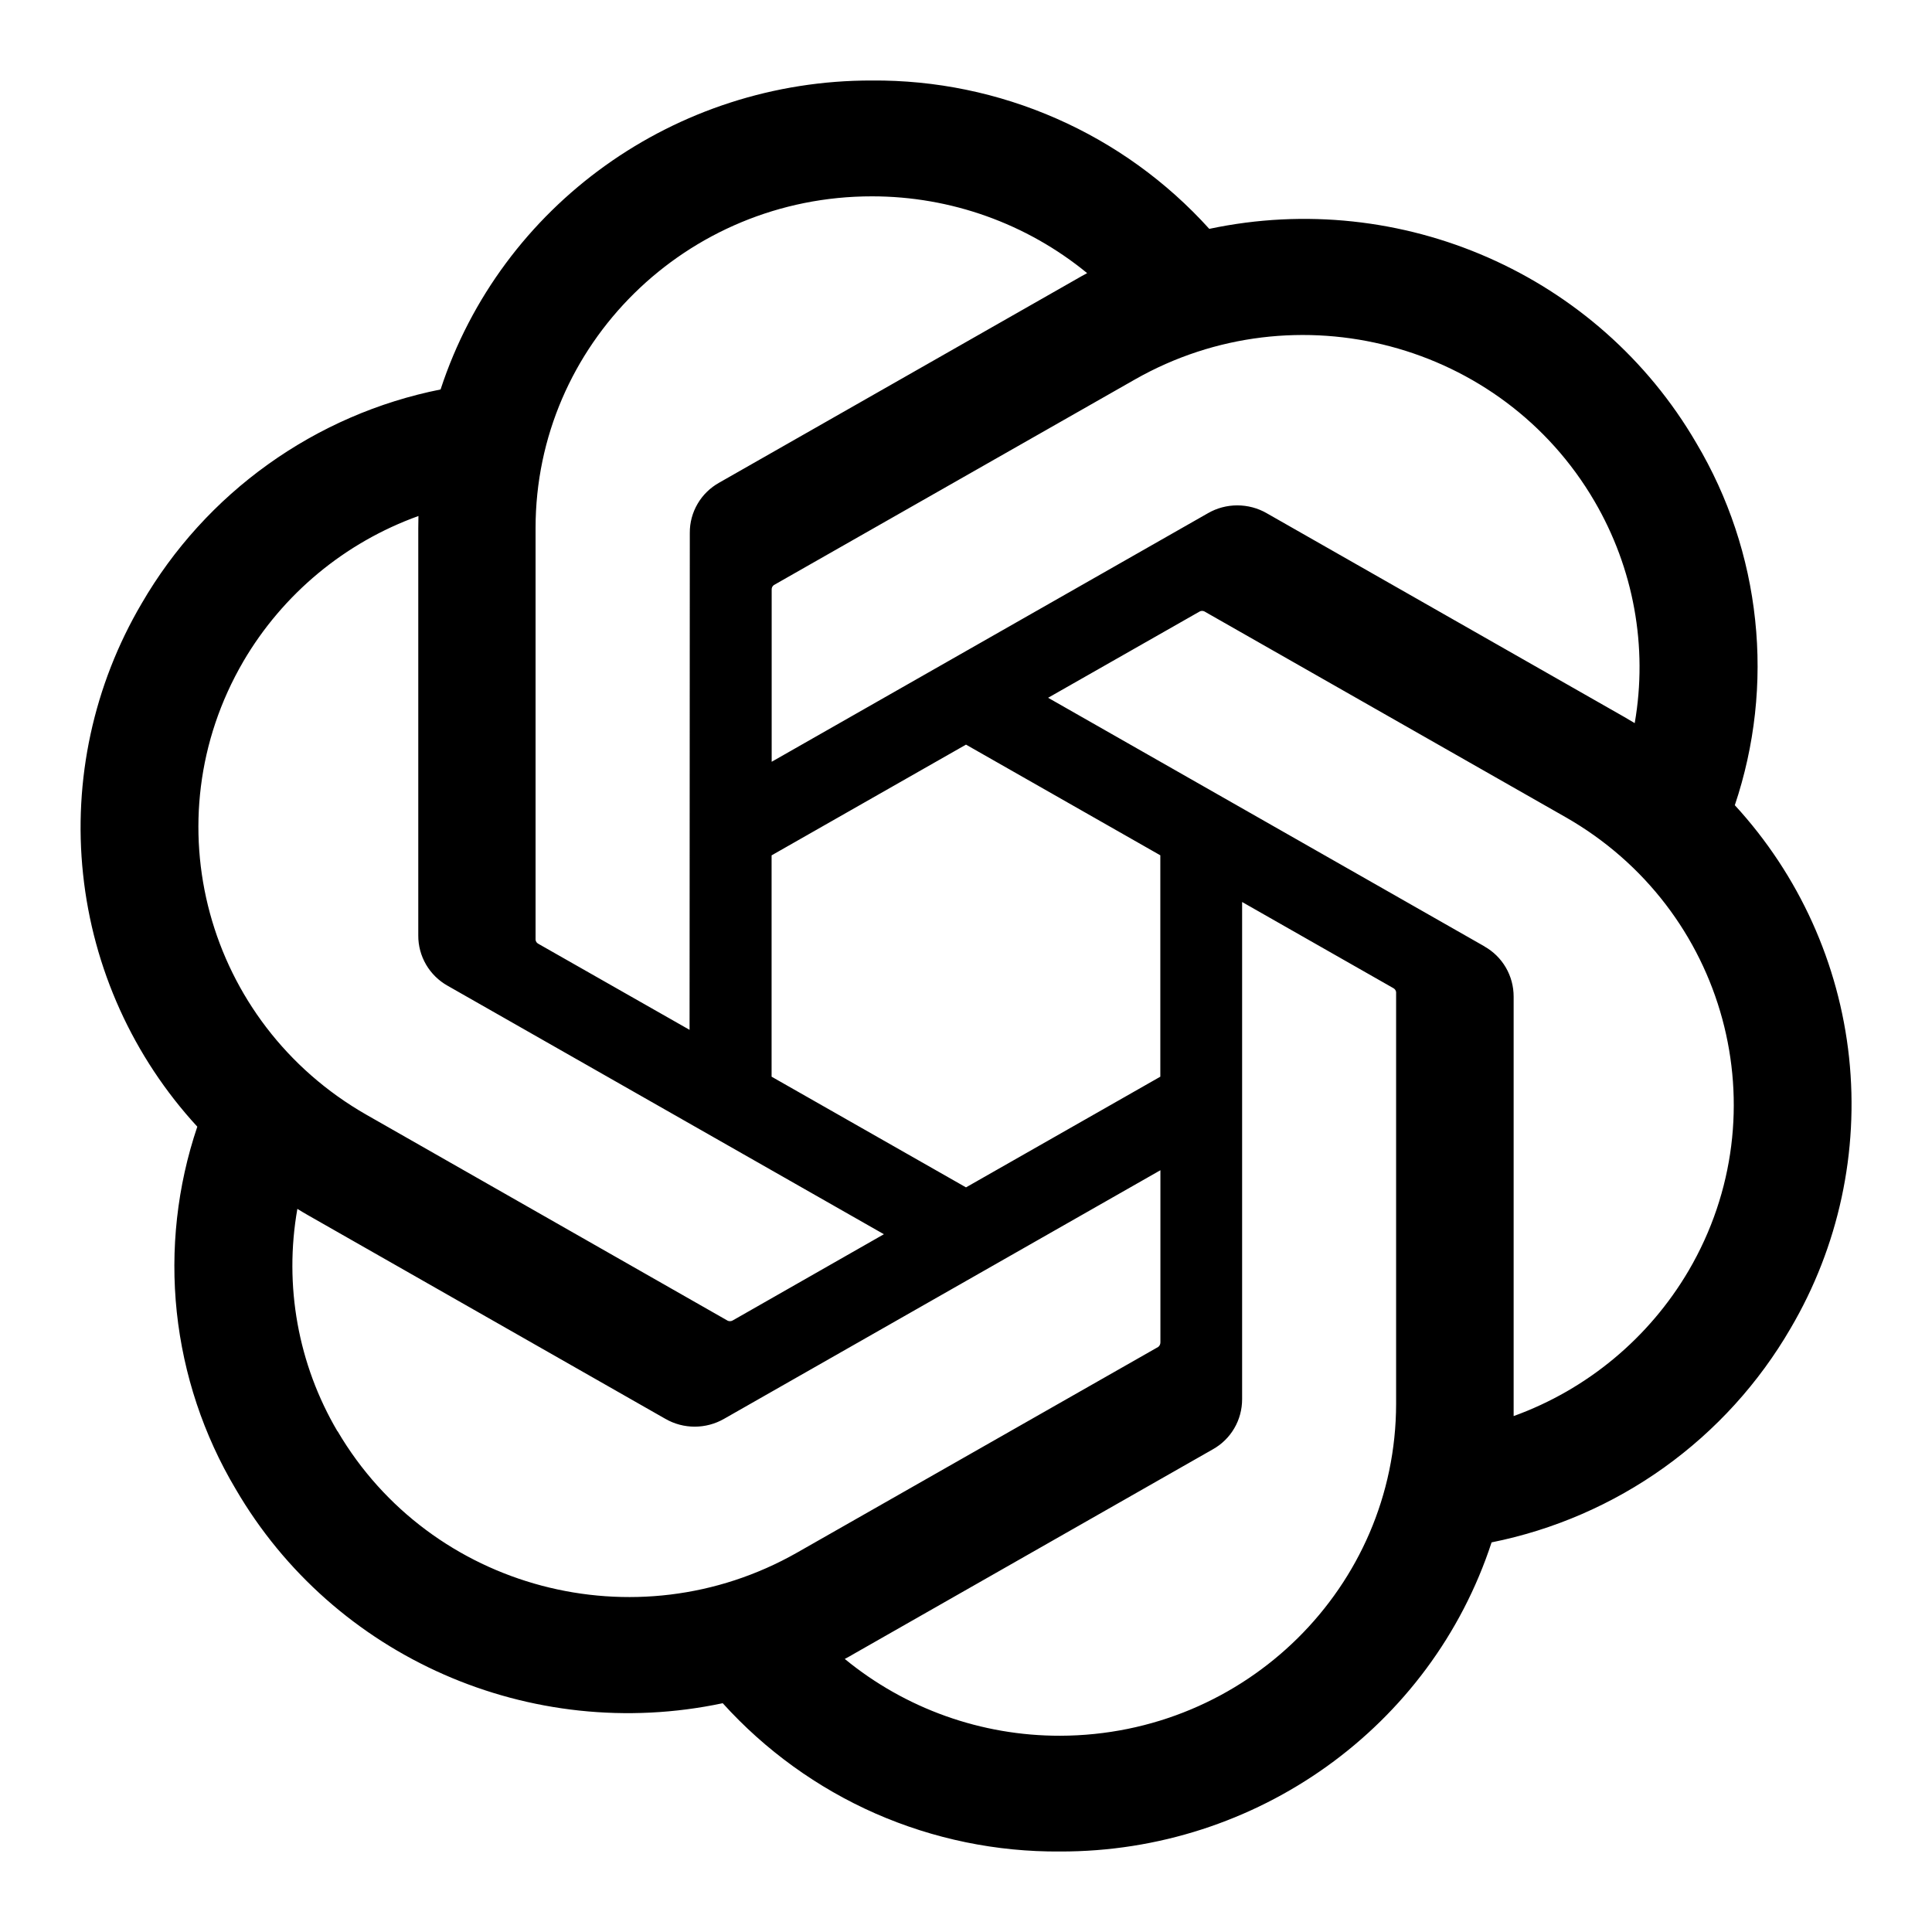 <svg width="24" height="24" viewBox="0 0 24 24" fill="none" xmlns="http://www.w3.org/2000/svg">
<path fill-rule="evenodd" clip-rule="evenodd" d="M21.55 10.004C21.799 9.264 21.886 8.478 21.803 7.701C21.721 6.924 21.471 6.174 21.072 5.503C19.855 3.413 17.41 2.337 15.022 2.843C14.493 2.257 13.846 1.79 13.124 1.473C12.401 1.155 11.62 0.994 10.831 1C8.39 0.995 6.224 2.546 5.473 4.838C4.701 4.992 3.971 5.309 3.33 5.768C2.69 6.226 2.155 6.815 1.76 7.496C1.163 8.51 0.907 9.69 1.032 10.86C1.156 12.03 1.654 13.13 2.451 13.996C2.201 14.736 2.114 15.522 2.196 16.299C2.279 17.076 2.528 17.826 2.928 18.498C4.145 20.588 6.59 21.663 8.978 21.158C9.507 21.743 10.153 22.21 10.875 22.528C11.598 22.845 12.379 23.006 13.168 23C15.611 23.006 17.778 21.454 18.529 19.16C19.301 19.005 20.032 18.688 20.672 18.23C21.313 17.771 21.849 17.181 22.244 16.5C22.84 15.486 23.094 14.307 22.97 13.137C22.845 11.967 22.347 10.869 21.551 10.003L21.55 10.004ZM13.169 21.562C12.193 21.564 11.248 21.227 10.494 20.608C10.528 20.59 10.587 20.558 10.626 20.534L15.066 18.004C15.177 17.942 15.269 17.852 15.333 17.742C15.397 17.633 15.43 17.508 15.43 17.381V11.205L17.307 12.274C17.327 12.284 17.34 12.303 17.343 12.324V17.439C17.34 19.713 15.473 21.557 13.169 21.562ZM4.192 17.78C3.702 16.948 3.526 15.968 3.694 15.017C3.726 15.037 3.784 15.072 3.825 15.095L8.265 17.625C8.49 17.755 8.769 17.755 8.995 17.625L14.415 14.537V16.675C14.415 16.686 14.413 16.697 14.408 16.707C14.404 16.717 14.396 16.725 14.388 16.732L9.9 19.288C7.901 20.424 5.348 19.748 4.193 17.778L4.192 17.78ZM3.023 8.216C3.514 7.378 4.284 6.739 5.198 6.41L5.196 6.561V11.621C5.195 11.748 5.229 11.873 5.293 11.983C5.357 12.092 5.449 12.183 5.56 12.245L10.98 15.332L9.104 16.402C9.094 16.408 9.084 16.411 9.073 16.412C9.062 16.413 9.051 16.411 9.041 16.407L4.552 13.848C2.557 12.708 1.873 10.19 3.022 8.218L3.023 8.216ZM18.44 11.756L13.02 8.668L14.896 7.6C14.905 7.594 14.915 7.59 14.927 7.589C14.938 7.588 14.949 7.59 14.959 7.594L19.448 10.151C21.446 11.291 22.131 13.813 20.977 15.784C20.485 16.621 19.716 17.261 18.803 17.591V12.38C18.803 12.253 18.77 12.129 18.706 12.019C18.642 11.909 18.55 11.819 18.44 11.757V11.756ZM20.307 8.983C20.263 8.956 20.219 8.93 20.175 8.905L15.735 6.375C15.624 6.311 15.498 6.278 15.37 6.278C15.242 6.278 15.117 6.311 15.006 6.375L9.586 9.463V7.325C9.585 7.314 9.588 7.303 9.592 7.293C9.597 7.283 9.604 7.275 9.613 7.268L14.1 4.713C16.1 3.576 18.655 4.253 19.807 6.226C20.294 7.059 20.472 8.035 20.307 8.983ZM8.566 12.793L6.689 11.725C6.679 11.72 6.671 11.713 6.664 11.704C6.658 11.695 6.654 11.685 6.653 11.674V6.559C6.654 4.282 8.526 2.437 10.834 2.439C11.81 2.439 12.754 2.777 13.505 3.393C13.471 3.411 13.413 3.443 13.374 3.466L8.934 5.996C8.823 6.058 8.73 6.148 8.666 6.258C8.602 6.367 8.568 6.492 8.569 6.619L8.566 12.792V12.793ZM9.586 10.625L12 9.25L14.414 10.625V13.375L12 14.75L9.585 13.375V10.625H9.586Z" fill="black"/>
</svg>
